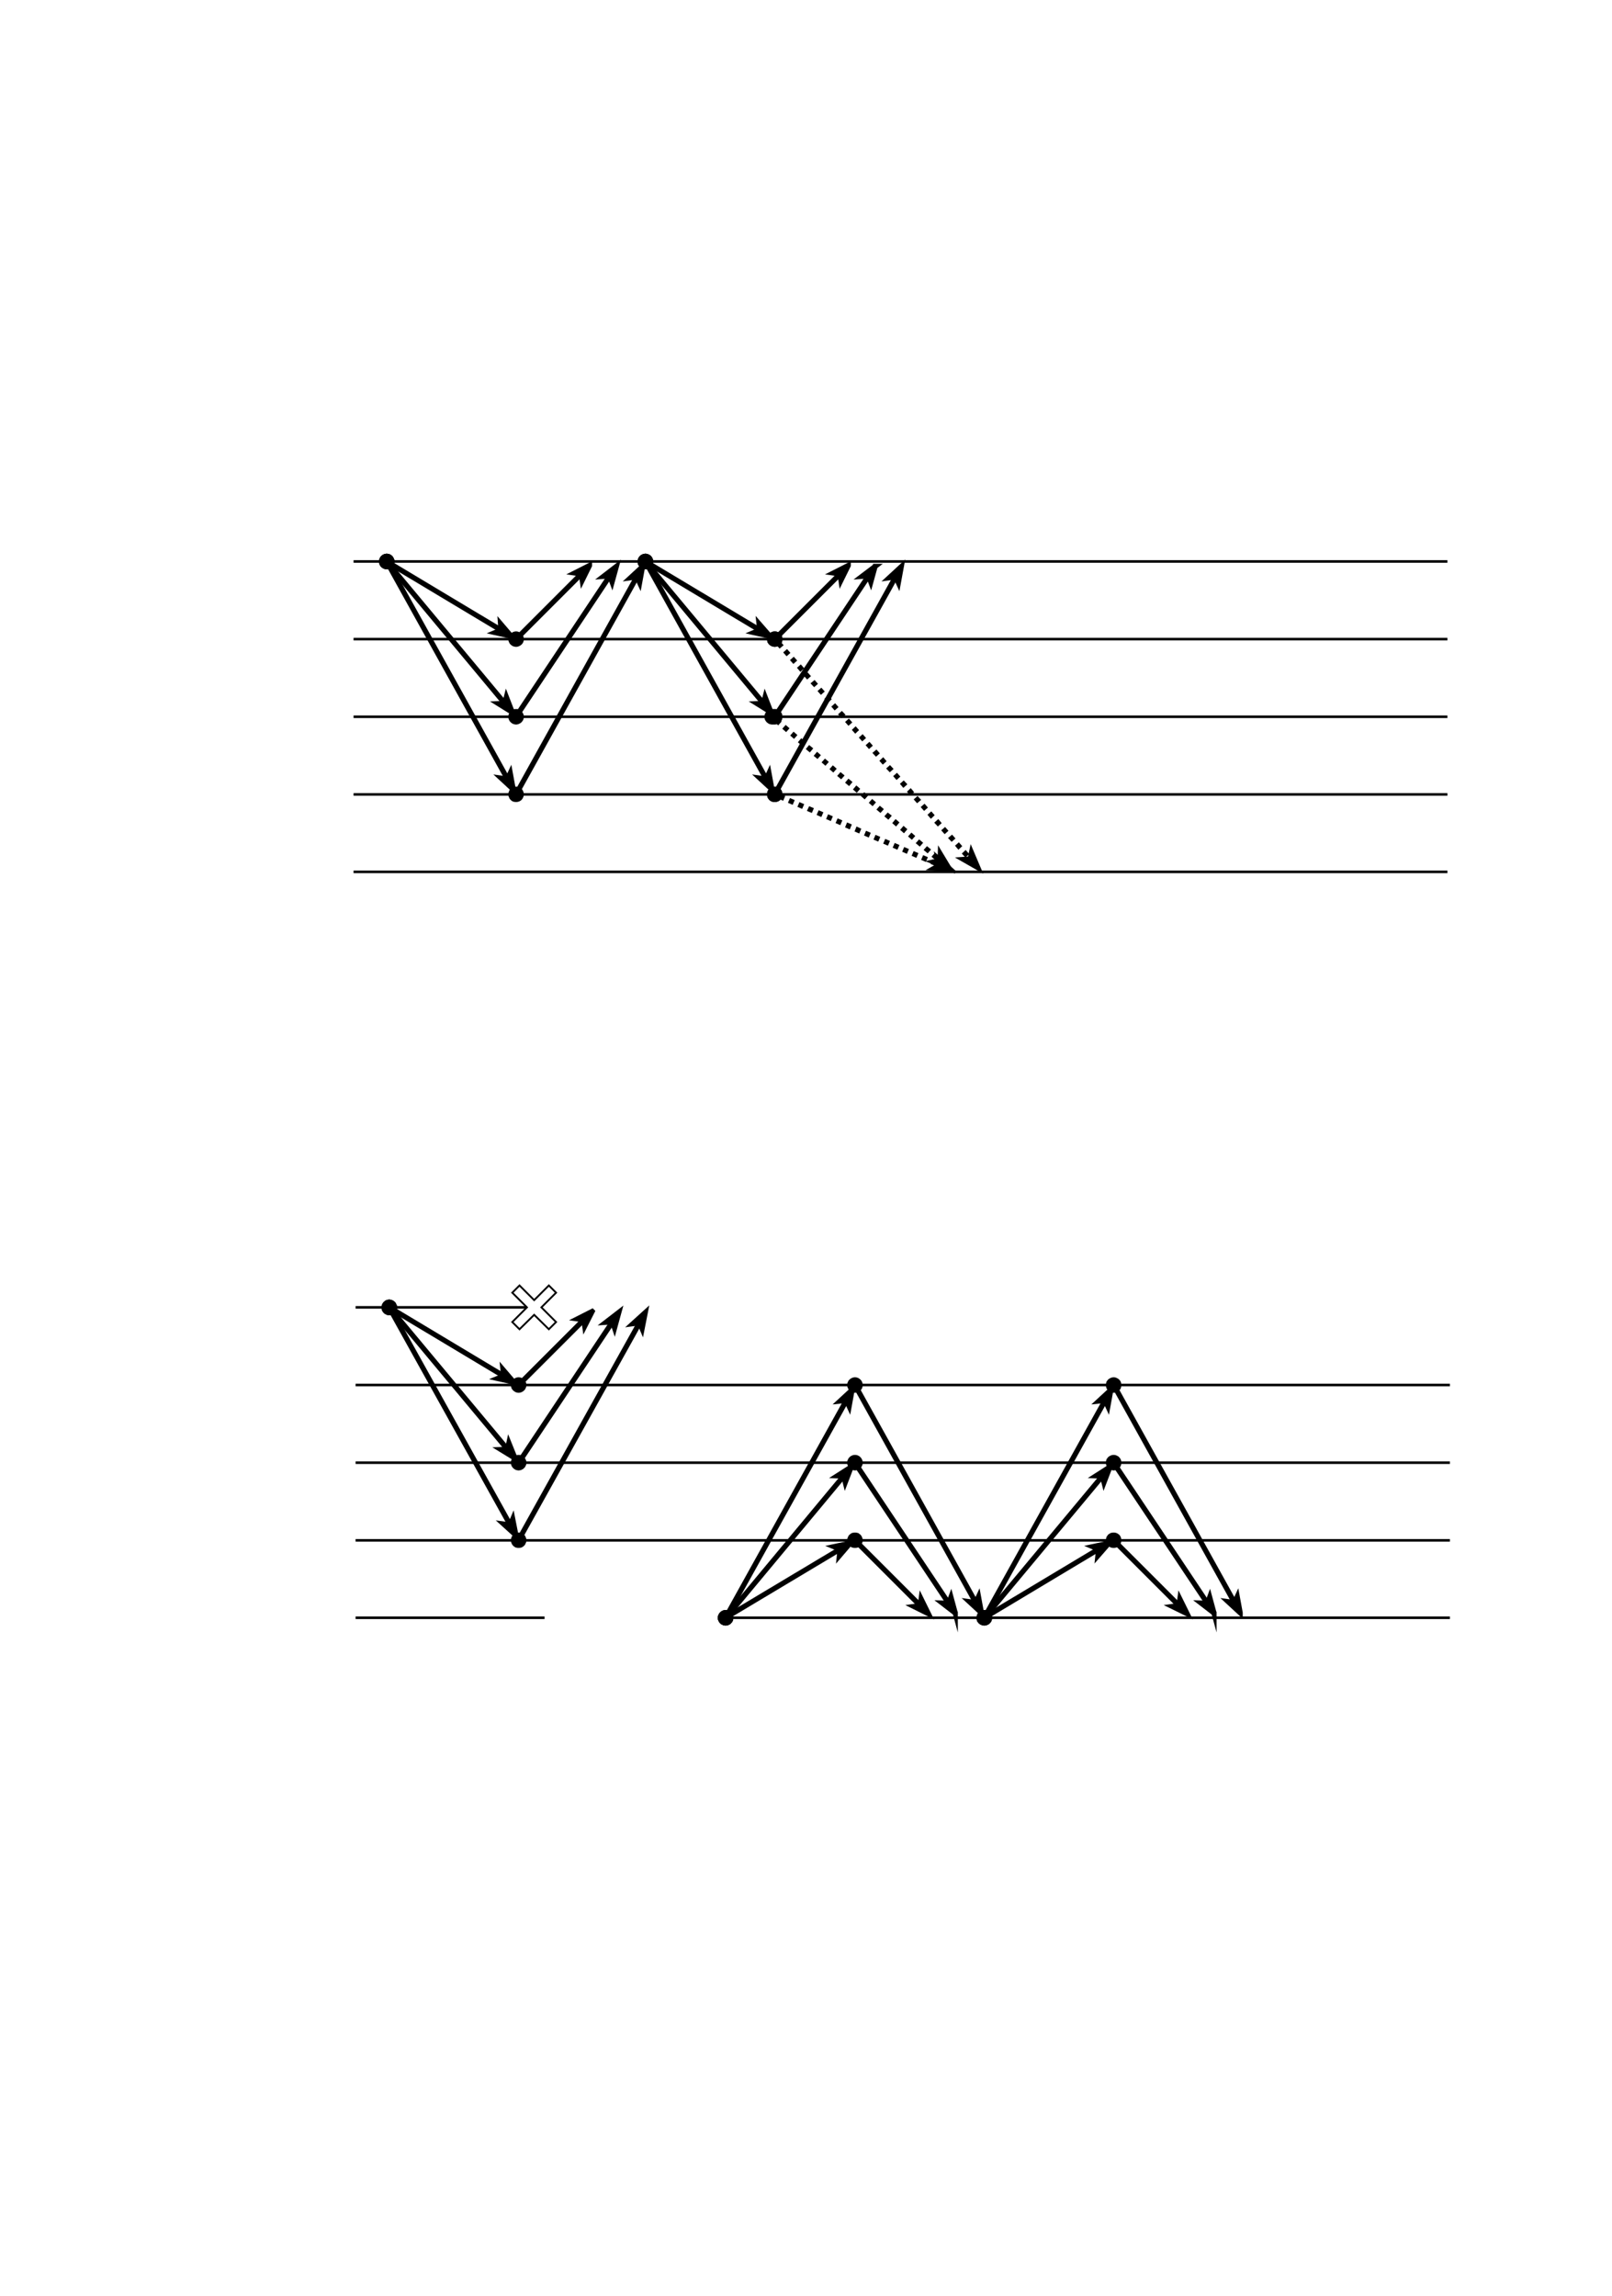 <?xml version="1.0" encoding="UTF-8" standalone="no"?>
<!DOCTYPE svg PUBLIC "-//W3C//DTD SVG 1.1//EN"
"http://www.w3.org/Graphics/SVG/1.1/DTD/svg11.dtd">
<svg viewBox="0 0 714 1017" version="1.1" xmlns="http://www.w3.org/2000/svg" xmlns:xlink="http://www.w3.org/1999/xlink">
<defs>
<clipPath id="c0_318"><path d="M91.6 398.3V203.5H643.9V398.3Z"/></clipPath>
<clipPath id="c1_318"><path d="M91.6 727.5V532.7H643.9V727.5Z"/></clipPath>
<clipPath id="c2_318"><path d="M91.6 398.9V203.3H644.7V398.9Z"/></clipPath>
<clipPath id="c3_318"><path d="M91.6 728.2V532.6H644.7V728.2Z"/></clipPath>
<style type="text/css"><![CDATA[
.g0_318{
fill: #FFF;
}
.g1_318{
fill: none;
stroke: #000;
stroke-width: 1.145;
stroke-miterlimit: 10;
}
.g2_318{
fill: none;
stroke: #000;
stroke-width: 2.291;
stroke-miterlimit: 10;
}
.g3_318{
fill: #000;
}
.g4_318{
fill: none;
stroke: #000;
stroke-width: 0.81;
stroke-miterlimit: 10;
}
]]></style>
</defs>
<path d="M0 1017.7H717.2V-3.7H0V1017.7Z" class="g0_318"/>
<g clip-path="url(#c2_318)">
<path clip-path="url(#c0_318)" d="M91.6 203.5H643.9V398.3H91.6V203.5Z" class="g0_318"/>
<path d="M156.6 248.7H641.1M156.6 283.1H641.1M156.6 317.5H641.1M156.6 351.9H331.7c7.6 0 15.3 0 22.9 0H641.1" class="g1_318"/>
<path d="M173.2 249.9l48.7 29.2" class="g2_318"/>
<path d="M173.6 248.7c0 .3 -.1 .6 -.2 .9c-.1 .3 -.3 .5 -.5 .7c-.2 .3 -.5 .4 -.7 .5c-.3 .2 -.6 .2 -.9 .2c-.3 0 -.6 0 -.9 -.2c-.3 -.1 -.5 -.2 -.7 -.5c-.3 -.2 -.4 -.4 -.5 -.7c-.2 -.3 -.2 -.6 -.2 -.9c0 -.3 0 -.6 .2 -.8c.1 -.3 .2 -.6 .5 -.8c.2 -.2 .4 -.4 .7 -.5c.3 -.1 .6 -.2 .9 -.2c.3 0 .6 .1 .9 .2c.2 .1 .5 .3 .7 .5c.2 .2 .4 .5 .5 .8c.1 .2 .2 .5 .2 .8Z" class="g3_318"/>
<path d="M173.6 248.7c0 .3 -.1 .6 -.2 .9c-.1 .3 -.3 .5 -.5 .7c-.2 .3 -.5 .4 -.7 .5c-.3 .2 -.6 .2 -.9 .2c-.3 0 -.6 0 -.9 -.2c-.3 -.1 -.5 -.2 -.7 -.5c-.3 -.2 -.4 -.4 -.5 -.7c-.2 -.3 -.2 -.6 -.2 -.9c0 -.3 0 -.6 .2 -.8c.1 -.3 .2 -.6 .5 -.8c.2 -.2 .4 -.4 .7 -.5c.3 -.1 .6 -.2 .9 -.2c.3 0 .6 .1 .9 .2c.2 .1 .5 .3 .7 .5c.2 .2 .4 .5 .5 .8c.1 .2 .2 .5 .2 .8Z" class="g2_318"/>
<path d="M226.4 281.8l-7.1 -1.6l2.6 -1.1l-.2 -2.8l4.7 5.5Z" class="g3_318"/>
<path d="M226.4 281.8l-7.1 -1.6l2.6 -1.1l-.2 -2.8l4.7 5.5ZM172.7 250.5l50.9 61.1" class="g2_318"/>
<path d="M173.6 248.7c0 .3 -.1 .6 -.2 .9c-.1 .3 -.3 .5 -.5 .7c-.2 .3 -.5 .4 -.7 .5c-.3 .2 -.6 .2 -.9 .2c-.3 0 -.6 0 -.9 -.2c-.3 -.1 -.5 -.2 -.7 -.5c-.3 -.2 -.4 -.4 -.5 -.7c-.2 -.3 -.2 -.6 -.2 -.9c0 -.3 0 -.6 .2 -.8c.1 -.3 .2 -.6 .5 -.8c.2 -.2 .4 -.4 .7 -.5c.3 -.1 .6 -.2 .9 -.2c.3 0 .6 .1 .9 .2c.2 .1 .5 .3 .7 .5c.2 .2 .4 .5 .5 .8c.1 .2 .2 .5 .2 .8Z" class="g3_318"/>
<path d="M173.6 248.7c0 .3 -.1 .6 -.2 .9c-.1 .3 -.3 .5 -.5 .7c-.2 .3 -.5 .4 -.7 .5c-.3 .2 -.6 .2 -.9 .2c-.3 0 -.6 0 -.9 -.2c-.3 -.1 -.5 -.2 -.7 -.5c-.3 -.2 -.4 -.4 -.5 -.7c-.2 -.3 -.2 -.6 -.2 -.9c0 -.3 0 -.6 .2 -.8c.1 -.3 .2 -.6 .5 -.8c.2 -.2 .4 -.4 .7 -.5c.3 -.1 .6 -.2 .9 -.2c.3 0 .6 .1 .9 .2c.2 .1 .5 .3 .7 .5c.2 .2 .4 .5 .5 .8c.1 .2 .2 .5 .2 .8Z" class="g2_318"/>
<path d="M226.9 315.5l-6.1 -3.8l2.8 -.1l.7 -2.8l2.6 6.7Z" class="g3_318"/>
<path d="M226.9 315.5l-6.1 -3.8l2.8 -.1l.7 -2.8l2.6 6.7ZM172.4 250.7l52.4 94.4" class="g2_318"/>
<path d="M173.6 248.7c0 .3 -.1 .6 -.2 .9c-.1 .3 -.3 .5 -.5 .7c-.2 .3 -.5 .4 -.7 .5c-.3 .2 -.6 .2 -.9 .2c-.3 0 -.6 0 -.9 -.2c-.3 -.1 -.5 -.2 -.7 -.5c-.3 -.2 -.4 -.4 -.5 -.7c-.2 -.3 -.2 -.6 -.2 -.9c0 -.3 0 -.6 .2 -.8c.1 -.3 .2 -.6 .5 -.8c.2 -.2 .4 -.4 .7 -.5c.3 -.1 .6 -.2 .9 -.2c.3 0 .6 .1 .9 .2c.2 .1 .5 .3 .7 .5c.2 .2 .4 .5 .5 .8c.1 .2 .2 .5 .2 .8Z" class="g3_318"/>
<path d="M173.6 248.7c0 .3 -.1 .6 -.2 .9c-.1 .3 -.3 .5 -.5 .7c-.2 .3 -.5 .4 -.7 .5c-.3 .2 -.6 .2 -.9 .2c-.3 0 -.6 0 -.9 -.2c-.3 -.1 -.5 -.2 -.7 -.5c-.3 -.2 -.4 -.4 -.5 -.7c-.2 -.3 -.2 -.6 -.2 -.9c0 -.3 0 -.6 .2 -.8c.1 -.3 .2 -.6 .5 -.8c.2 -.2 .4 -.4 .7 -.5c.3 -.1 .6 -.2 .9 -.2c.3 0 .6 .1 .9 .2c.2 .1 .5 .3 .7 .5c.2 .2 .4 .5 .5 .8c.1 .2 .2 .5 .2 .8Z" class="g2_318"/>
<path d="M227.3 349.6L222 344.7l2.8 .4l1.2 -2.6l1.3 7.1Z" class="g3_318"/>
<path d="M227.3 349.6L222 344.7l2.8 .4l1.2 -2.6l1.3 7.1Zm2.4 .2l52.4 -94.3" class="g2_318"/>
<path d="M230.9 351.9c0 .3 -.1 .5 -.2 .8c-.1 .3 -.3 .6 -.5 .8c-.2 .2 -.5 .4 -.8 .5c-.2 .1 -.5 .1 -.8 .1c-.3 0 -.6 0 -.9 -.1c-.3 -.1 -.5 -.3 -.7 -.5c-.3 -.2 -.4 -.5 -.5 -.8c-.2 -.3 -.2 -.5 -.2 -.8c0 -.4 0 -.6 .2 -.9c.1 -.3 .2 -.6 .5 -.8c.2 -.2 .4 -.3 .7 -.5c.3 -.1 .6 -.1 .9 -.1c.3 0 .6 0 .8 .1c.3 .2 .6 .3 .8 .5c.2 .2 .4 .5 .5 .8c.1 .3 .2 .5 .2 .9Z" class="g3_318"/>
<path d="M230.9 351.9c0 .3 -.1 .5 -.2 .8c-.1 .3 -.3 .6 -.5 .8c-.2 .2 -.5 .4 -.8 .5c-.2 .1 -.5 .1 -.8 .1c-.3 0 -.6 0 -.9 -.1c-.3 -.1 -.5 -.3 -.7 -.5c-.3 -.2 -.4 -.5 -.5 -.8c-.2 -.3 -.2 -.5 -.2 -.8c0 -.4 0 -.6 .2 -.9c.1 -.3 .2 -.6 .5 -.8c.2 -.2 .4 -.3 .7 -.5c.3 -.1 .6 -.1 .9 -.1c.3 0 .6 0 .8 .1c.3 .2 .6 .3 .8 .5c.2 .2 .4 .5 .5 .8c.1 .3 .2 .5 .2 .9Z" class="g2_318"/>
<path d="M284.6 251l-1.3 7.1l-1.2 -2.6l-2.8 .4l5.3 -4.9Z" class="g3_318"/>
<path d="M284.6 251l-1.3 7.1l-1.2 -2.6l-2.8 .4l5.3 -4.9Zm-54.8 64.6l40.3 -60.5" class="g2_318"/>
<path d="M230.9 317.5c0 .3 -.1 .6 -.2 .9c-.1 .2 -.3 .5 -.5 .7c-.2 .2 -.5 .4 -.8 .5c-.2 .1 -.5 .2 -.8 .2c-.3 0 -.6 -.1 -.9 -.2c-.3 -.1 -.5 -.3 -.7 -.5c-.3 -.2 -.4 -.5 -.5 -.7c-.2 -.3 -.2 -.6 -.2 -.9c0 -.3 0 -.6 .2 -.9c.1 -.3 .2 -.5 .5 -.7c.2 -.3 .4 -.4 .7 -.5c.3 -.2 .6 -.2 .9 -.2c.3 0 .6 0 .8 .2c.3 .1 .6 .2 .8 .5c.2 .2 .4 .4 .5 .7c.1 .3 .2 .6 .2 .9Z" class="g3_318"/>
<path d="M230.9 317.5c0 .3 -.1 .6 -.2 .9c-.1 .2 -.3 .5 -.5 .7c-.2 .2 -.5 .4 -.8 .5c-.2 .1 -.5 .2 -.8 .2c-.3 0 -.6 -.1 -.9 -.2c-.3 -.1 -.5 -.3 -.7 -.5c-.3 -.2 -.4 -.5 -.5 -.7c-.2 -.3 -.2 -.6 -.2 -.9c0 -.3 0 -.6 .2 -.9c.1 -.3 .2 -.5 .5 -.7c.2 -.3 .4 -.4 .7 -.5c.3 -.2 .6 -.2 .9 -.2c.3 0 .6 0 .8 .2c.3 .1 .6 .2 .8 .5c.2 .2 .4 .4 .5 .7c.1 .3 .2 .6 .2 .9Z" class="g2_318"/>
<path d="M273 250.9l-1.9 6.9l-1 -2.7l-2.8 .2l5.7 -4.4Z" class="g3_318"/>
<path d="M273 250.9l-1.9 6.9l-1 -2.7l-2.8 .2l5.7 -4.4Zm-42.8 30.6l27.3 -27.3" class="g2_318"/>
<path d="M230.9 283.1c0 .3 -.1 .6 -.2 .9c-.1 .3 -.3 .5 -.5 .7c-.2 .2 -.5 .4 -.8 .5c-.2 .1 -.5 .2 -.8 .2c-.3 0 -.6 -.1 -.9 -.2c-.3 -.1 -.5 -.3 -.7 -.5c-.3 -.2 -.4 -.4 -.5 -.7c-.2 -.3 -.2 -.6 -.2 -.9c0 -.3 0 -.6 .2 -.9c.1 -.3 .2 -.5 .5 -.7c.2 -.2 .4 -.4 .7 -.5c.3 -.1 .6 -.2 .9 -.2c.3 0 .6 .1 .8 .2c.3 .1 .6 .3 .8 .5c.2 .2 .4 .4 .5 .7c.1 .3 .2 .6 .2 .9Z" class="g3_318"/>
<path d="M230.9 283.1c0 .3 -.1 .6 -.2 .9c-.1 .3 -.3 .5 -.5 .7c-.2 .2 -.5 .4 -.8 .5c-.2 .1 -.5 .2 -.8 .2c-.3 0 -.6 -.1 -.9 -.2c-.3 -.1 -.5 -.3 -.7 -.5c-.3 -.2 -.4 -.4 -.5 -.7c-.2 -.3 -.2 -.6 -.2 -.9c0 -.3 0 -.6 .2 -.9c.1 -.3 .2 -.5 .5 -.7c.2 -.2 .4 -.4 .7 -.5c.3 -.1 .6 -.2 .9 -.2c.3 0 .6 .1 .8 .2c.3 .1 .6 .3 .8 .5c.2 .2 .4 .4 .5 .7c.1 .3 .2 .6 .2 .9Z" class="g2_318"/>
<path d="M261.1 250.5l-3.2 6.5l-.4 -2.8l-2.9 -.4l6.5 -3.3Z" class="g3_318"/>
<path d="M261.1 250.5l-3.2 6.5l-.4 -2.8l-2.9 -.4l6.5 -3.3Zm26.7 -.6l48.7 29.2" class="g2_318"/>
<path d="M288.2 248.7c0 .3 -.1 .6 -.2 .9c-.1 .3 -.3 .5 -.5 .7c-.2 .3 -.5 .4 -.8 .5c-.2 .2 -.5 .2 -.8 .2c-.3 0 -.6 0 -.9 -.2c-.3 -.1 -.5 -.2 -.8 -.5c-.2 -.2 -.3 -.4 -.5 -.7c-.1 -.3 -.1 -.6 -.1 -.9c0 -.3 0 -.6 .1 -.8c.2 -.3 .3 -.6 .5 -.8c.3 -.2 .5 -.4 .8 -.5c.3 -.1 .6 -.2 .9 -.2c.3 0 .6 .1 .8 .2c.3 .1 .6 .3 .8 .5c.2 .2 .4 .5 .5 .8c.1 .2 .2 .5 .2 .8Z" class="g3_318"/>
<path d="M288.2 248.7c0 .3 -.1 .6 -.2 .9c-.1 .3 -.3 .5 -.5 .7c-.2 .3 -.5 .4 -.8 .5c-.2 .2 -.5 .2 -.8 .2c-.3 0 -.6 0 -.9 -.2c-.3 -.1 -.5 -.2 -.8 -.5c-.2 -.2 -.3 -.4 -.5 -.7c-.1 -.3 -.1 -.6 -.1 -.9c0 -.3 0 -.6 .1 -.8c.2 -.3 .3 -.6 .5 -.8c.3 -.2 .5 -.4 .8 -.5c.3 -.1 .6 -.2 .9 -.2c.3 0 .6 .1 .8 .2c.3 .1 .6 .3 .8 .5c.2 .2 .4 .5 .5 .8c.1 .2 .2 .5 .2 .8Z" class="g2_318"/>
<path d="M341 281.8l-7.1 -1.6l2.6 -1.1l-.3 -2.8l4.8 5.5Z" class="g3_318"/>
<path d="M341 281.8l-7.1 -1.6l2.6 -1.1l-.3 -2.8l4.8 5.5ZM287.3 250.5l50.9 61.1" class="g2_318"/>
<path d="M288.2 248.7c0 .3 -.1 .6 -.2 .9c-.1 .3 -.3 .5 -.5 .7c-.2 .3 -.5 .4 -.8 .5c-.2 .2 -.5 .2 -.8 .2c-.3 0 -.6 0 -.9 -.2c-.3 -.1 -.5 -.2 -.8 -.5c-.2 -.2 -.3 -.4 -.5 -.7c-.1 -.3 -.1 -.6 -.1 -.9c0 -.3 0 -.6 .1 -.8c.2 -.3 .3 -.6 .5 -.8c.3 -.2 .5 -.4 .8 -.5c.3 -.1 .6 -.2 .9 -.2c.3 0 .6 .1 .8 .2c.3 .1 .6 .3 .8 .5c.2 .2 .4 .5 .5 .8c.1 .2 .2 .5 .2 .8Z" class="g3_318"/>
<path d="M288.2 248.7c0 .3 -.1 .6 -.2 .9c-.1 .3 -.3 .5 -.5 .7c-.2 .3 -.5 .4 -.8 .5c-.2 .2 -.5 .2 -.8 .2c-.3 0 -.6 0 -.9 -.2c-.3 -.1 -.5 -.2 -.8 -.5c-.2 -.2 -.3 -.4 -.5 -.7c-.1 -.3 -.1 -.6 -.1 -.9c0 -.3 0 -.6 .1 -.8c.2 -.3 .3 -.6 .5 -.8c.3 -.2 .5 -.4 .8 -.5c.3 -.1 .6 -.2 .9 -.2c.3 0 .6 .1 .8 .2c.3 .1 .6 .3 .8 .5c.2 .2 .4 .5 .5 .8c.1 .2 .2 .5 .2 .8Z" class="g2_318"/>
<path d="M341.5 315.5l-6.1 -3.8l2.8 -.1l.7 -2.8l2.6 6.7Z" class="g3_318"/>
<path d="M341.5 315.5l-6.1 -3.8l2.8 -.1l.7 -2.8l2.6 6.7ZM287 250.7l52.4 94.4" class="g2_318"/>
<path d="M288.2 248.7c0 .3 -.1 .6 -.2 .9c-.1 .3 -.3 .5 -.5 .7c-.2 .3 -.5 .4 -.8 .5c-.2 .2 -.5 .2 -.8 .2c-.3 0 -.6 0 -.9 -.2c-.3 -.1 -.5 -.2 -.8 -.5c-.2 -.2 -.3 -.4 -.5 -.7c-.1 -.3 -.1 -.6 -.1 -.9c0 -.3 0 -.6 .1 -.8c.2 -.3 .3 -.6 .5 -.8c.3 -.2 .5 -.4 .8 -.5c.3 -.1 .6 -.2 .9 -.2c.3 0 .6 .1 .8 .2c.3 .1 .6 .3 .8 .5c.2 .2 .4 .5 .5 .8c.1 .2 .2 .5 .2 .8Z" class="g3_318"/>
<path d="M288.2 248.7c0 .3 -.1 .6 -.2 .9c-.1 .3 -.3 .5 -.5 .7c-.2 .3 -.5 .4 -.8 .5c-.2 .2 -.5 .2 -.8 .2c-.3 0 -.6 0 -.9 -.2c-.3 -.1 -.5 -.2 -.8 -.5c-.2 -.2 -.3 -.4 -.5 -.7c-.1 -.3 -.1 -.6 -.1 -.9c0 -.3 0 -.6 .1 -.8c.2 -.3 .3 -.6 .5 -.8c.3 -.2 .5 -.4 .8 -.5c.3 -.1 .6 -.2 .9 -.2c.3 0 .6 .1 .8 .2c.3 .1 .6 .3 .8 .5c.2 .2 .4 .5 .5 .8c.1 .2 .2 .5 .2 .8Z" class="g2_318"/>
<path d="M341.9 349.6l-5.3 -4.9l2.8 .4l1.2 -2.6l1.3 7.1Z" class="g3_318"/>
<path d="M341.9 349.6l-5.3 -4.9l2.8 .4l1.2 -2.6l1.3 7.1Zm2.4 .2l52.4 -94.3" class="g2_318"/>
<path d="M345.4 351.9c0 .3 0 .5 -.1 .8c-.1 .3 -.3 .6 -.5 .8c-.2 .2 -.5 .4 -.8 .5c-.2 .1 -.5 .1 -.8 .1c-.3 0 -.6 0 -.9 -.1c-.3 -.1 -.6 -.3 -.8 -.5c-.2 -.2 -.3 -.5 -.5 -.8c-.1 -.3 -.1 -.5 -.1 -.8c0 -.4 0 -.6 .1 -.9c.2 -.3 .3 -.6 .5 -.8c.2 -.2 .5 -.3 .8 -.5c.3 -.1 .6 -.1 .9 -.1c.3 0 .6 0 .8 .1c.3 .2 .6 .3 .8 .5c.2 .2 .4 .5 .5 .8c.1 .3 .1 .5 .1 .9Z" class="g3_318"/>
<path d="M345.4 351.9c0 .3 0 .5 -.1 .8c-.1 .3 -.3 .6 -.5 .8c-.2 .2 -.5 .4 -.8 .5c-.2 .1 -.5 .1 -.8 .1c-.3 0 -.6 0 -.9 -.1c-.3 -.1 -.6 -.3 -.8 -.5c-.2 -.2 -.3 -.5 -.5 -.8c-.1 -.3 -.1 -.5 -.1 -.8c0 -.4 0 -.6 .1 -.9c.2 -.3 .3 -.6 .5 -.8c.2 -.2 .5 -.3 .8 -.5c.3 -.1 .6 -.1 .9 -.1c.3 0 .6 0 .8 .1c.3 .2 .6 .3 .8 .5c.2 .2 .4 .5 .5 .8c.1 .3 .1 .5 .1 .9Z" class="g2_318"/>
<path d="M399.2 251l-1.3 7.1l-1.2 -2.6l-2.8 .4l5.3 -4.9Z" class="g3_318"/>
<path d="M399.2 251l-1.3 7.1l-1.2 -2.6l-2.8 .4l5.3 -4.9Zm-54.8 64.6l40.3 -60.5" class="g2_318"/>
<path d="M345.4 317.5c0 .3 0 .6 -.1 .9c-.1 .2 -.3 .5 -.5 .7c-.2 .2 -.5 .4 -.8 .5c-.2 .1 -.5 .2 -.8 .2c-.3 0 -.6 -.1 -.9 -.2c-.3 -.1 -.6 -.3 -.8 -.5c-.2 -.2 -.3 -.5 -.5 -.7c-.1 -.3 -.1 -.6 -.1 -.9c0 -.3 0 -.6 .1 -.9c.2 -.3 .3 -.5 .5 -.7c.2 -.3 .5 -.4 .8 -.5c.3 -.2 .6 -.2 .9 -.2c.3 0 .6 0 .8 .2c.3 .1 .6 .2 .8 .5c.2 .2 .4 .4 .5 .7c.1 .3 .1 .6 .1 .9Z" class="g3_318"/>
<path d="M345.4 317.5c0 .3 0 .6 -.1 .9c-.1 .2 -.3 .5 -.5 .7c-.2 .2 -.5 .4 -.8 .5c-.2 .1 -.5 .2 -.8 .2c-.3 0 -.6 -.1 -.9 -.2c-.3 -.1 -.6 -.3 -.8 -.5c-.2 -.2 -.3 -.5 -.5 -.7c-.1 -.3 -.1 -.6 -.1 -.9c0 -.3 0 -.6 .1 -.9c.2 -.3 .3 -.5 .5 -.7c.2 -.3 .5 -.4 .8 -.5c.3 -.2 .6 -.2 .9 -.2c.3 0 .6 0 .8 .2c.3 .1 .6 .2 .8 .5c.2 .2 .4 .4 .5 .7c.1 .3 .1 .6 .1 .9Z" class="g2_318"/>
<path d="M387.6 250.9l-1.9 6.9l-1 -2.7l-2.9 .2l5.8 -4.4Z" class="g3_318"/>
<path d="M387.6 250.9l-1.9 6.9l-1 -2.7l-2.9 .2l5.8 -4.4Zm-42.8 30.6l27.3 -27.3" class="g2_318"/>
<path d="M345.4 283.1c0 .3 0 .6 -.1 .9c-.1 .3 -.3 .5 -.5 .7c-.2 .2 -.5 .4 -.8 .5c-.2 .1 -.5 .2 -.8 .2c-.3 0 -.6 -.1 -.9 -.2c-.3 -.1 -.6 -.3 -.8 -.5c-.2 -.2 -.3 -.4 -.5 -.7c-.1 -.3 -.1 -.6 -.1 -.9c0 -.3 0 -.6 .1 -.9c.2 -.3 .3 -.5 .5 -.7c.2 -.2 .5 -.4 .8 -.5c.3 -.1 .6 -.2 .9 -.2c.3 0 .6 .1 .8 .2c.3 .1 .6 .3 .8 .5c.2 .2 .4 .4 .5 .7c.1 .3 .1 .6 .1 .9Z" class="g3_318"/>
<path d="M345.4 283.1c0 .3 0 .6 -.1 .9c-.1 .3 -.3 .5 -.5 .7c-.2 .2 -.5 .4 -.8 .5c-.2 .1 -.5 .2 -.8 .2c-.3 0 -.6 -.1 -.9 -.2c-.3 -.1 -.6 -.3 -.8 -.5c-.2 -.2 -.3 -.4 -.5 -.7c-.1 -.3 -.1 -.6 -.1 -.9c0 -.3 0 -.6 .1 -.9c.2 -.3 .3 -.5 .5 -.7c.2 -.2 .5 -.4 .8 -.5c.3 -.1 .6 -.2 .9 -.2c.3 0 .6 .1 .8 .2c.3 .1 .6 .3 .8 .5c.2 .2 .4 .4 .5 .7c.1 .3 .1 .6 .1 .9Z" class="g2_318"/>
<path d="M375.7 250.5l-3.2 6.5l-.4 -2.8l-2.9 -.4l6.5 -3.3Z" class="g3_318"/>
<path d="M375.7 250.5l-3.2 6.5l-.4 -2.8l-2.9 -.4l6.5 -3.3Z" class="g2_318"/>
<path d="M156.6 386.2H641.1" class="g1_318"/>
<path d="M345.5 284l1.6 1.8l-1.8 1.5l-1.5 -1.7m4.8 1.9l1.5 1.7l-1.7 1.5L346.9 289m4.7 1.9l1.5 1.7l-1.7 1.5l-1.5 -1.7m4.8 1.9l1.5 1.7l-1.7 1.6L353 295.8m4.7 2l1.5 1.7l-1.7 1.5L356 299.3m4.8 1.9l1.5 1.7l-1.7 1.5L359 302.7m4.8 1.9l1.5 1.7l-1.7 1.5l-1.5 -1.7m4.7 1.9l1.6 1.7l-1.7 1.6l-1.6 -1.7m4.8 1.9l1.5 1.7l-1.7 1.5L368.2 313m4.7 1.9l1.6 1.7l-1.8 1.5l-1.5 -1.7m4.8 1.9l1.5 1.7l-1.7 1.5l-1.5 -1.7m4.7 1.9l1.5 1.7l-1.7 1.6l-1.5 -1.7m4.8 1.9l1.5 1.7l-1.7 1.5l-1.5 -1.7m4.7 1.9l1.5 1.7l-1.7 1.5l-1.5 -1.7m4.8 1.9l1.5 1.7l-1.7 1.5l-1.6 -1.7m4.8 1.9l1.5 1.8l-1.7 1.5L389.5 337m4.7 1.9l1.6 1.7l-1.7 1.5l-1.6 -1.7m4.8 1.9l1.5 1.7l-1.7 1.5l-1.5 -1.7m4.7 1.9l1.6 1.7l-1.8 1.6l-1.5 -1.8m4.8 1.9l1.5 1.8l-1.7 1.5l-1.5 -1.7m4.7 1.9l1.6 1.7l-1.8 1.5l-1.5 -1.7m4.8 1.9l1.5 1.7l-1.7 1.5l-1.5 -1.7m4.7 1.9l1.5 1.7l-1.7 1.6l-1.5 -1.8m4.8 1.9l1.5 1.8l-1.7 1.5l-1.6 -1.7m4.8 1.9l1.5 1.7l-1.7 1.5l-1.5 -1.7m4.8 1.9l1.5 1.7l-1.7 1.5l-1.6 -1.7m4.8 1.9l1.5 1.7l-1.7 1.6L423 374.6m4.7 1.9l1.6 1.8l-1.7 1.5L426 378.1Z" class="g3_318"/>
<path d="M345.4 283.1c0 .3 0 .6 -.1 .9c-.1 .3 -.3 .5 -.5 .7c-.2 .2 -.5 .4 -.8 .5c-.2 .1 -.5 .2 -.8 .2c-.3 0 -.6 -.1 -.9 -.2c-.3 -.1 -.6 -.3 -.8 -.5c-.2 -.2 -.3 -.4 -.5 -.7c-.1 -.3 -.1 -.6 -.1 -.9c0 -.3 0 -.6 .1 -.9c.2 -.3 .3 -.5 .5 -.7c.2 -.2 .5 -.4 .8 -.5c.3 -.1 .6 -.2 .9 -.2c.3 0 .6 .1 .8 .2c.3 .1 .6 .3 .8 .5c.2 .2 .4 .4 .5 .7c.1 .3 .1 .6 .1 .9Z" class="g3_318"/>
<path d="M345.4 283.1c0 .3 0 .6 -.1 .9c-.1 .3 -.3 .5 -.5 .7c-.2 .2 -.5 .4 -.8 .5c-.2 .1 -.5 .2 -.8 .2c-.3 0 -.6 -.1 -.9 -.2c-.3 -.1 -.6 -.3 -.8 -.5c-.2 -.2 -.3 -.4 -.5 -.7c-.1 -.3 -.1 -.6 -.1 -.9c0 -.3 0 -.6 .1 -.9c.2 -.3 .3 -.5 .5 -.7c.2 -.2 .5 -.4 .8 -.5c.3 -.1 .6 -.2 .9 -.2c.3 0 .6 .1 .8 .2c.3 .1 .6 .3 .8 .5c.2 .2 .4 .4 .5 .7c.1 .3 .1 .6 .1 .9Z" class="g2_318"/>
<path d="M433.1 384.3l-6.3 -3.6l2.9 -.2l.6 -2.8l2.8 6.6Z" class="g3_318"/>
<path d="M433.1 384.3l-6.3 -3.6l2.9 -.2l.6 -2.8l2.8 6.6Z" class="g2_318"/>
<path d="M345.7 351.7l2.1 .9l-.9 2.1l-2.1 -.9m5.1 -.3l2.1 .9l-.9 2.1l-2.1 -.9m5.1 -.3l2.1 .9l-.9 2.1l-2.1 -.9m5.2 -.3l2.1 .9l-.9 2.1l-2.2 -.9m5.2 -.3l2.1 .9l-.9 2.1l-2.1 -.9m5.1 -.3l2.1 .9l-.9 2.1l-2.1 -.9m5.1 -.3l2.1 .9l-.9 2.1l-2.1 -.9m5.1 -.3l2.1 .9l-.9 2.2l-2.1 -.9m5.1 -.4l2.1 1l-.9 2.1l-2.1 -.9m5.1 -.3l2.1 .9l-.9 2.1l-2.1 -.9m5.1 -.3l2.1 .9l-.9 2.1l-2.1 -.9m5.2 -.3l2.1 .9l-.9 2.1l-2.1 -.9m5.1 -.3l2.1 .9l-.9 2.1l-2.1 -.9m5.1 -.3l2.1 .9l-.9 2.1l-2.1 -.9m5.1 -.3l2.1 .9l-.9 2.1l-2.1 -.9m5.1 -.3l2.1 .9l-.9 2.1l-2.1 -.9m5.1 -.3l2.1 .9l-.9 2.1l-2.1 -.9Z" class="g3_318"/>
<path d="M345.4 351.9c0 .3 0 .5 -.1 .8c-.1 .3 -.3 .6 -.5 .8c-.2 .2 -.5 .4 -.8 .5c-.2 .1 -.5 .1 -.8 .1c-.3 0 -.6 0 -.9 -.1c-.3 -.1 -.6 -.3 -.8 -.5c-.2 -.2 -.3 -.5 -.5 -.8c-.1 -.3 -.1 -.5 -.1 -.8c0 -.4 0 -.6 .1 -.9c.2 -.3 .3 -.6 .5 -.8c.2 -.2 .5 -.3 .8 -.5c.3 -.1 .6 -.1 .9 -.1c.3 0 .6 0 .8 .1c.3 .2 .6 .3 .8 .5c.2 .2 .4 .5 .5 .8c.1 .3 .1 .5 .1 .9Z" class="g3_318"/>
<path d="M345.4 351.9c0 .3 0 .5 -.1 .8c-.1 .3 -.3 .6 -.5 .8c-.2 .2 -.5 .4 -.8 .5c-.2 .1 -.5 .1 -.8 .1c-.3 0 -.6 0 -.9 -.1c-.3 -.1 -.6 -.3 -.8 -.5c-.2 -.2 -.3 -.5 -.5 -.8c-.1 -.3 -.1 -.5 -.1 -.8c0 -.4 0 -.6 .1 -.9c.2 -.3 .3 -.6 .5 -.8c.2 -.2 .5 -.3 .8 -.5c.3 -.1 .6 -.1 .9 -.1c.3 0 .6 0 .8 .1c.3 .2 .6 .3 .8 .5c.2 .2 .4 .5 .5 .8c.1 .3 .1 .5 .1 .9Z" class="g2_318"/>
<path d="M421 385.2l-7.2 -.6l2.5 -1.4l-.7 -2.8l5.4 4.8Z" class="g3_318"/>
<path d="M421 385.2l-7.2 -.6l2.5 -1.4l-.7 -2.8l5.4 4.8Z" class="g2_318"/>
<path d="M344.5 318.1l1.7 1.5l-1.5 1.7L343 319.8m5 1.3l1.7 1.5l-1.5 1.7l-1.7 -1.5m5 1.3l1.7 1.5l-1.5 1.7L350 325.8m4.9 1.2l1.8 1.5l-1.5 1.8l-1.8 -1.5m5 1.2l1.8 1.5l-1.5 1.8l-1.8 -1.5m5 1.2l1.7 1.5l-1.5 1.7l-1.7 -1.4m5 1.2l1.7 1.5l-1.5 1.7l-1.7 -1.5m5 1.3l1.7 1.5l-1.5 1.7l-1.7 -1.5m4.9 1.3l1.8 1.5l-1.5 1.7l-1.8 -1.5m5 1.2l1.8 1.5l-1.5 1.8l-1.8 -1.5m5 1.2l1.7 1.5l-1.5 1.8l-1.7 -1.5m5 1.2l1.7 1.5l-1.5 1.7l-1.7 -1.5m5 1.3l1.7 1.5l-1.5 1.7l-1.7 -1.5m4.9 1.3l1.8 1.5l-1.5 1.7l-1.8 -1.5m5 1.3l1.8 1.4l-1.5 1.8l-1.8 -1.5m5 1.2l1.7 1.5l-1.5 1.8l-1.7 -1.5m5 1.2l1.7 1.5l-1.5 1.8l-1.7 -1.5m5 1.2l1.7 1.5l-1.5 1.7l-1.7 -1.5m4.9 1.3l1.8 1.5l-1.5 1.7l-1.8 -1.5m5 1.3l1.8 1.5l-1.5 1.7l-1.8 -1.5m5 1.3l1.7 1.4l-1.5 1.8l-1.7 -1.5Z" class="g3_318"/>
<path d="M344.3 317.5c0 .3 -.1 .6 -.2 .9c-.1 .2 -.3 .5 -.5 .7c-.2 .2 -.4 .4 -.7 .5c-.3 .1 -.6 .2 -.9 .2c-.3 0 -.6 -.1 -.9 -.2c-.2 -.1 -.5 -.3 -.7 -.5c-.2 -.2 -.4 -.5 -.5 -.7c-.1 -.3 -.2 -.6 -.2 -.9c0 -.3 .1 -.6 .2 -.9c.1 -.3 .3 -.5 .5 -.7c.2 -.3 .5 -.4 .7 -.5c.3 -.2 .6 -.2 .9 -.2c.3 0 .6 0 .9 .2c.3 .1 .5 .2 .7 .5c.2 .2 .4 .4 .5 .7c.1 .3 .2 .6 .2 .9Z" class="g3_318"/>
<path d="M344.3 317.5c0 .3 -.1 .6 -.2 .9c-.1 .2 -.3 .5 -.5 .7c-.2 .2 -.4 .4 -.7 .5c-.3 .1 -.6 .2 -.9 .2c-.3 0 -.6 -.1 -.9 -.2c-.2 -.1 -.5 -.3 -.7 -.5c-.2 -.2 -.4 -.5 -.5 -.7c-.1 -.3 -.2 -.6 -.2 -.9c0 -.3 .1 -.6 .2 -.9c.1 -.3 .3 -.5 .5 -.7c.2 -.3 .5 -.4 .7 -.5c.3 -.2 .6 -.2 .9 -.2c.3 0 .6 0 .9 .2c.3 .1 .5 .2 .7 .5c.2 .2 .4 .4 .5 .7c.1 .3 .2 .6 .2 .9Z" class="g2_318"/>
<path d="M420.3 384.6l-6.7 -2.8l2.8 -.6l.1 -2.9l3.8 6.3Z" class="g3_318"/>
<path d="M420.3 384.6l-6.7 -2.8l2.8 -.6l.1 -2.9l3.8 6.3Z" class="g2_318"/>
</g>
<g clip-path="url(#c3_318)">
<path clip-path="url(#c1_318)" d="M91.6 532.7H643.9V727.5H91.6V532.7Z" class="g0_318"/>
<path d="M157.5 579.1h75.8m-75.8 34.4H642.2M157.5 647.9H642.2M157.5 682.3H642.2M157.5 716.6H642.2" class="g1_318"/>
<path d="M230.1 569.4l6.5 6.5l6.5 -6.5l3.2 3.2l-6.5 6.5l6.5 6.5l-3.2 3.2l-6.5 -6.4l-6.5 6.4l-3.2 -3.2l6.5 -6.5l-6.5 -6.5l3.2 -3.2Z" class="g0_318"/>
<path d="M230.1 569.4l6.5 6.5l6.5 -6.5l3.2 3.2l-6.5 6.5l6.5 6.5l-3.2 3.2l-6.5 -6.4l-6.5 6.4l-3.2 -3.2l6.5 -6.5l-6.5 -6.5l3.2 -3.2Z" class="g4_318"/>
<path d="M380.3 683.9l27.3 27.3" class="g2_318"/>
<path d="M381 682.3c0 .3 -.1 .5 -.2 .8c-.1 .3 -.3 .6 -.5 .8c-.2 .2 -.5 .4 -.7 .5c-.3 .1 -.6 .1 -.9 .1c-.3 0 -.6 0 -.9 -.1c-.3 -.1 -.5 -.3 -.7 -.5c-.3 -.2 -.4 -.5 -.5 -.8c-.2 -.3 -.2 -.5 -.2 -.8c0 -.4 0 -.6 .2 -.9c.1 -.3 .2 -.6 .5 -.8c.2 -.2 .4 -.3 .7 -.5c.3 -.1 .6 -.1 .9 -.1c.3 0 .6 0 .9 .1c.2 .2 .5 .3 .7 .5c.2 .2 .4 .5 .5 .8c.1 .3 .2 .5 .2 .9Z" class="g3_318"/>
<path d="M381 682.3c0 .3 -.1 .5 -.2 .8c-.1 .3 -.3 .6 -.5 .8c-.2 .2 -.5 .4 -.7 .5c-.3 .1 -.6 .1 -.9 .1c-.3 0 -.6 0 -.9 -.1c-.3 -.1 -.5 -.3 -.7 -.5c-.3 -.2 -.4 -.5 -.5 -.8c-.2 -.3 -.2 -.5 -.2 -.8c0 -.4 0 -.6 .2 -.9c.1 -.3 .2 -.6 .5 -.8c.2 -.2 .4 -.3 .7 -.5c.3 -.1 .6 -.1 .9 -.1c.3 0 .6 0 .9 .1c.2 .2 .5 .3 .7 .5c.2 .2 .4 .5 .5 .8c.1 .3 .2 .5 .2 .9Z" class="g2_318"/>
<path d="M411.2 714.8l-6.4 -3.2l2.8 -.4l.4 -2.9l3.2 6.5Z" class="g3_318"/>
<path d="M411.2 714.8l-6.4 -3.2l2.8 -.4l.4 -2.9l3.2 6.5Zm-31.3 -65l40.3 60.4" class="g2_318"/>
<path d="M381 647.9c0 .3 -.1 .6 -.2 .9c-.1 .2 -.3 .5 -.5 .7c-.2 .2 -.5 .4 -.7 .5c-.3 .1 -.6 .2 -.9 .2c-.3 0 -.6 -.1 -.9 -.2c-.3 -.1 -.5 -.3 -.7 -.5c-.3 -.2 -.4 -.5 -.5 -.7c-.2 -.3 -.2 -.6 -.2 -.9c0 -.3 0 -.6 .2 -.9c.1 -.3 .2 -.5 .5 -.7c.2 -.3 .4 -.4 .7 -.5c.3 -.2 .6 -.2 .9 -.2c.3 0 .6 0 .9 .2c.2 .1 .5 .2 .7 .5c.2 .2 .4 .4 .5 .7c.1 .3 .2 .6 .2 .9Z" class="g3_318"/>
<path d="M381 647.9c0 .3 -.1 .6 -.2 .9c-.1 .2 -.3 .5 -.5 .7c-.2 .2 -.5 .4 -.7 .5c-.3 .1 -.6 .2 -.9 .2c-.3 0 -.6 -.1 -.9 -.2c-.3 -.1 -.5 -.3 -.7 -.5c-.3 -.2 -.4 -.5 -.5 -.7c-.2 -.3 -.2 -.6 -.2 -.9c0 -.3 0 -.6 .2 -.9c.1 -.3 .2 -.5 .5 -.7c.2 -.3 .4 -.4 .7 -.5c.3 -.2 .6 -.2 .9 -.2c.3 0 .6 0 .9 .2c.2 .1 .5 .2 .7 .5c.2 .2 .4 .4 .5 .7c.1 .3 .2 .6 .2 .9Z" class="g2_318"/>
<path d="M423.1 714.5l-5.7 -4.4l2.8 .1l1 -2.7l1.9 7Z" class="g3_318"/>
<path d="M423.1 714.5l-5.7 -4.4l2.8 .1l1 -2.7l1.9 7Zm-43.3 -99l52.4 94.4" class="g2_318"/>
<path d="M381 613.5c0 .3 -.1 .6 -.2 .9c-.1 .3 -.3 .5 -.5 .7c-.2 .2 -.5 .4 -.7 .5c-.3 .1 -.6 .2 -.9 .2c-.3 0 -.6 -.1 -.9 -.2c-.3 -.1 -.5 -.3 -.7 -.5c-.3 -.2 -.4 -.4 -.5 -.7c-.2 -.3 -.2 -.6 -.2 -.9c0 -.3 0 -.6 .2 -.9c.1 -.3 .2 -.5 .5 -.7c.2 -.2 .4 -.4 .7 -.5c.3 -.1 .6 -.2 .9 -.2c.3 0 .6 .1 .9 .2c.2 .1 .5 .3 .7 .5c.2 .2 .4 .4 .5 .7c.1 .3 .2 .6 .2 .9Z" class="g3_318"/>
<path d="M381 613.5c0 .3 -.1 .6 -.2 .9c-.1 .3 -.3 .5 -.5 .7c-.2 .2 -.5 .4 -.7 .5c-.3 .1 -.6 .2 -.9 .2c-.3 0 -.6 -.1 -.9 -.2c-.3 -.1 -.5 -.3 -.7 -.5c-.3 -.2 -.4 -.4 -.5 -.7c-.2 -.3 -.2 -.6 -.2 -.9c0 -.3 0 -.6 .2 -.9c.1 -.3 .2 -.5 .5 -.7c.2 -.2 .4 -.4 .7 -.5c.3 -.1 .6 -.2 .9 -.2c.3 0 .6 .1 .9 .2c.2 .1 .5 .3 .7 .5c.2 .2 .4 .4 .5 .7c.1 .3 .2 .6 .2 .9Z" class="g2_318"/>
<path d="M434.7 714.4l-5.3 -4.9l2.8 .4l1.2 -2.6l1.3 7.1Z" class="g3_318"/>
<path d="M434.7 714.4l-5.3 -4.9l2.8 .4l1.2 -2.6l1.3 7.1Zm2.4 .2l52.4 -94.3" class="g2_318"/>
<path d="M438.3 716.6c0 .3 -.1 .6 -.2 .9c-.1 .3 -.3 .5 -.5 .7c-.2 .3 -.5 .4 -.8 .5c-.2 .2 -.5 .2 -.8 .2c-.3 0 -.6 0 -.9 -.2c-.3 -.1 -.5 -.2 -.8 -.5c-.2 -.2 -.3 -.4 -.5 -.7c-.1 -.3 -.1 -.6 -.1 -.9c0 -.3 0 -.6 .1 -.8c.2 -.3 .3 -.6 .5 -.8c.3 -.2 .5 -.4 .8 -.5c.3 -.1 .6 -.2 .9 -.2c.3 0 .6 .1 .8 .2c.3 .1 .6 .3 .8 .5c.2 .2 .4 .5 .5 .8c.1 .2 .2 .5 .2 .8Z" class="g3_318"/>
<path d="M438.3 716.6c0 .3 -.1 .6 -.2 .9c-.1 .3 -.3 .5 -.5 .7c-.2 .3 -.5 .4 -.8 .5c-.2 .2 -.5 .2 -.8 .2c-.3 0 -.6 0 -.9 -.2c-.3 -.1 -.5 -.2 -.8 -.5c-.2 -.2 -.3 -.4 -.5 -.7c-.1 -.3 -.1 -.6 -.1 -.9c0 -.3 0 -.6 .1 -.8c.2 -.3 .3 -.6 .5 -.8c.3 -.2 .5 -.4 .8 -.5c.3 -.1 .6 -.2 .9 -.2c.3 0 .6 .1 .8 .2c.3 .1 .6 .3 .8 .5c.2 .2 .4 .5 .5 .8c.1 .2 .2 .5 .2 .8Z" class="g2_318"/>
<path d="M492 615.7l-1.3 7.2l-1.2 -2.6l-2.8 .3l5.3 -4.9Z" class="g3_318"/>
<path d="M492 615.7l-1.3 7.2l-1.2 -2.6l-2.8 .3l5.3 -4.9Zm-54.6 99.2l50.9 -61.1" class="g2_318"/>
<path d="M438.3 716.6c0 .3 -.1 .6 -.2 .9c-.1 .3 -.3 .5 -.5 .7c-.2 .3 -.5 .4 -.8 .5c-.2 .2 -.5 .2 -.8 .2c-.3 0 -.6 0 -.9 -.2c-.3 -.1 -.5 -.2 -.8 -.5c-.2 -.2 -.3 -.4 -.5 -.7c-.1 -.3 -.1 -.6 -.1 -.9c0 -.3 0 -.6 .1 -.8c.2 -.3 .3 -.6 .5 -.8c.3 -.2 .5 -.4 .8 -.5c.3 -.1 .6 -.2 .9 -.2c.3 0 .6 .1 .8 .2c.3 .1 .6 .3 .8 .5c.2 .2 .4 .5 .5 .8c.1 .2 .2 .5 .2 .8Z" class="g3_318"/>
<path d="M438.3 716.6c0 .3 -.1 .6 -.2 .9c-.1 .3 -.3 .5 -.5 .7c-.2 .3 -.5 .4 -.8 .5c-.2 .2 -.5 .2 -.8 .2c-.3 0 -.6 0 -.9 -.2c-.3 -.1 -.5 -.2 -.8 -.5c-.2 -.2 -.3 -.4 -.5 -.7c-.1 -.3 -.1 -.6 -.1 -.9c0 -.3 0 -.6 .1 -.8c.2 -.3 .3 -.6 .5 -.8c.3 -.2 .5 -.4 .8 -.5c.3 -.1 .6 -.2 .9 -.2c.3 0 .6 .1 .8 .2c.3 .1 .6 .3 .8 .5c.2 .2 .4 .5 .5 .8c.1 .2 .2 .5 .2 .8Z" class="g2_318"/>
<path d="M491.6 649.8l-2.6 6.8l-.7 -2.8l-2.8 -.1l6.1 -3.9Z" class="g3_318"/>
<path d="M491.6 649.8l-2.6 6.8l-.7 -2.8l-2.8 -.1l6.1 -3.9Zm-53.7 65.6l48.7 -29.2" class="g2_318"/>
<path d="M438.3 716.6c0 .3 -.1 .6 -.2 .9c-.1 .3 -.3 .5 -.5 .7c-.2 .3 -.5 .4 -.8 .5c-.2 .2 -.5 .2 -.8 .2c-.3 0 -.6 0 -.9 -.2c-.3 -.1 -.5 -.2 -.8 -.5c-.2 -.2 -.3 -.4 -.5 -.7c-.1 -.3 -.1 -.6 -.1 -.9c0 -.3 0 -.6 .1 -.8c.2 -.3 .3 -.6 .5 -.8c.3 -.2 .5 -.4 .8 -.5c.3 -.1 .6 -.2 .9 -.2c.3 0 .6 .1 .8 .2c.3 .1 .6 .3 .8 .5c.2 .2 .4 .5 .5 .8c.1 .2 .2 .5 .2 .8Z" class="g3_318"/>
<path d="M438.3 716.6c0 .3 -.1 .6 -.2 .9c-.1 .3 -.3 .5 -.5 .7c-.2 .3 -.5 .4 -.8 .5c-.2 .2 -.5 .2 -.8 .2c-.3 0 -.6 0 -.9 -.2c-.3 -.1 -.5 -.2 -.8 -.5c-.2 -.2 -.3 -.4 -.5 -.7c-.1 -.3 -.1 -.6 -.1 -.9c0 -.3 0 -.6 .1 -.8c.2 -.3 .3 -.6 .5 -.8c.3 -.2 .5 -.4 .8 -.5c.3 -.1 .6 -.2 .9 -.2c.3 0 .6 .1 .8 .2c.3 .1 .6 .3 .8 .5c.2 .2 .4 .5 .5 .8c.1 .2 .2 .5 .2 .8Z" class="g2_318"/>
<path d="M491.1 683.6l-4.8 5.5l.3 -2.9L484 685.1l7.1 -1.5Z" class="g3_318"/>
<path d="M491.1 683.6l-4.8 5.5l.3 -2.9L484 685.1l7.1 -1.5Zm3.8 .3l27.3 27.3" class="g2_318"/>
<path d="M495.5 682.3c0 .3 0 .5 -.1 .8c-.1 .3 -.3 .6 -.5 .8c-.2 .2 -.5 .4 -.8 .5c-.2 .1 -.5 .1 -.8 .1c-.3 0 -.6 0 -.9 -.1c-.3 -.1 -.5 -.3 -.8 -.5c-.2 -.2 -.3 -.5 -.5 -.8c-.1 -.3 -.1 -.5 -.1 -.8c0 -.4 0 -.6 .1 -.9c.2 -.3 .3 -.6 .5 -.8c.3 -.2 .5 -.3 .8 -.5c.3 -.1 .6 -.1 .9 -.1c.3 0 .6 0 .8 .1c.3 .2 .6 .3 .8 .5c.2 .2 .4 .5 .5 .8c.1 .3 .1 .5 .1 .9Z" class="g3_318"/>
<path d="M495.5 682.3c0 .3 0 .5 -.1 .8c-.1 .3 -.3 .6 -.5 .8c-.2 .2 -.5 .4 -.8 .5c-.2 .1 -.5 .1 -.8 .1c-.3 0 -.6 0 -.9 -.1c-.3 -.1 -.5 -.3 -.8 -.5c-.2 -.2 -.3 -.5 -.5 -.8c-.1 -.3 -.1 -.5 -.1 -.8c0 -.4 0 -.6 .1 -.9c.2 -.3 .3 -.6 .5 -.8c.3 -.2 .5 -.3 .8 -.5c.3 -.1 .6 -.1 .9 -.1c.3 0 .6 0 .8 .1c.3 .2 .6 .3 .8 .5c.2 .2 .4 .5 .5 .8c.1 .3 .1 .5 .1 .9Z" class="g2_318"/>
<path d="M525.8 714.8l-6.5 -3.2l2.9 -.4l.4 -2.9l3.2 6.5Z" class="g3_318"/>
<path d="M525.8 714.8l-6.5 -3.2l2.9 -.4l.4 -2.9l3.2 6.5Zm-31.3 -65l40.3 60.4" class="g2_318"/>
<path d="M495.5 647.9c0 .3 0 .6 -.1 .9c-.1 .2 -.3 .5 -.5 .7c-.2 .2 -.5 .4 -.8 .5c-.2 .1 -.5 .2 -.8 .2c-.3 0 -.6 -.1 -.9 -.2c-.3 -.1 -.5 -.3 -.8 -.5c-.2 -.2 -.3 -.5 -.5 -.7c-.1 -.3 -.1 -.6 -.1 -.9c0 -.3 0 -.6 .1 -.9c.2 -.3 .3 -.5 .5 -.7c.3 -.3 .5 -.4 .8 -.5c.3 -.2 .6 -.2 .9 -.2c.3 0 .6 0 .8 .2c.3 .1 .6 .2 .8 .5c.2 .2 .4 .4 .5 .7c.1 .3 .1 .6 .1 .9Z" class="g3_318"/>
<path d="M495.5 647.9c0 .3 0 .6 -.1 .9c-.1 .2 -.3 .5 -.5 .7c-.2 .2 -.5 .4 -.8 .5c-.2 .1 -.5 .2 -.8 .2c-.3 0 -.6 -.1 -.9 -.2c-.3 -.1 -.5 -.3 -.8 -.5c-.2 -.2 -.3 -.5 -.5 -.7c-.1 -.3 -.1 -.6 -.1 -.9c0 -.3 0 -.6 .1 -.9c.2 -.3 .3 -.5 .5 -.7c.3 -.3 .5 -.4 .8 -.5c.3 -.2 .6 -.2 .9 -.2c.3 0 .6 0 .8 .2c.3 .1 .6 .2 .8 .5c.2 .2 .4 .4 .5 .7c.1 .3 .1 .6 .1 .9Z" class="g2_318"/>
<path d="M537.7 714.5L532 710.1l2.8 .1l1 -2.7l1.9 7Z" class="g3_318"/>
<path d="M537.7 714.5L532 710.1l2.8 .1l1 -2.7l1.9 7Zm-43.3 -99l52.4 94.4" class="g2_318"/>
<path d="M495.5 613.5c0 .3 0 .6 -.1 .9c-.1 .3 -.3 .5 -.5 .7c-.2 .2 -.5 .4 -.8 .5c-.2 .1 -.5 .2 -.8 .2c-.3 0 -.6 -.1 -.9 -.2c-.3 -.1 -.5 -.3 -.8 -.5c-.2 -.2 -.3 -.4 -.5 -.7c-.1 -.3 -.1 -.6 -.1 -.9c0 -.3 0 -.6 .1 -.9c.2 -.3 .3 -.5 .5 -.7c.3 -.2 .5 -.4 .8 -.5c.3 -.1 .6 -.2 .9 -.2c.3 0 .6 .1 .8 .2c.3 .1 .6 .3 .8 .5c.2 .2 .4 .4 .5 .7c.1 .3 .1 .6 .1 .9Z" class="g3_318"/>
<path d="M495.5 613.5c0 .3 0 .6 -.1 .9c-.1 .3 -.3 .5 -.5 .7c-.2 .2 -.5 .4 -.8 .5c-.2 .1 -.5 .2 -.8 .2c-.3 0 -.6 -.1 -.9 -.2c-.3 -.1 -.5 -.3 -.8 -.5c-.2 -.2 -.3 -.4 -.5 -.7c-.1 -.3 -.1 -.6 -.1 -.9c0 -.3 0 -.6 .1 -.9c.2 -.3 .3 -.5 .5 -.7c.3 -.2 .5 -.4 .8 -.5c.3 -.1 .6 -.2 .9 -.2c.3 0 .6 .1 .8 .2c.3 .1 .6 .3 .8 .5c.2 .2 .4 .4 .5 .7c.1 .3 .1 .6 .1 .9Z" class="g2_318"/>
<path d="M549.3 714.4L544 709.5l2.8 .4l1.2 -2.6l1.3 7.1Z" class="g3_318"/>
<path d="M549.3 714.4L544 709.5l2.8 .4l1.2 -2.6l1.3 7.1ZM174.4 580.3l48.7 29.2" class="g2_318"/>
<path d="M174.7 579.1c0 .3 0 .6 -.2 .9c-.1 .3 -.2 .5 -.5 .7c-.2 .3 -.4 .4 -.7 .5c-.3 .2 -.6 .2 -.9 .2c-.3 0 -.6 0 -.9 -.2c-.2 -.1 -.5 -.2 -.7 -.5c-.2 -.2 -.4 -.4 -.5 -.7c-.1 -.3 -.2 -.6 -.2 -.9c0 -.3 .1 -.6 .2 -.8c.1 -.3 .3 -.6 .5 -.8c.2 -.2 .5 -.4 .7 -.5c.3 -.1 .6 -.2 .9 -.2c.3 0 .6 .1 .9 .2c.3 .1 .5 .3 .7 .5c.3 .2 .4 .5 .5 .8c.2 .2 .2 .5 .2 .8Z" class="g3_318"/>
<path d="M174.7 579.1c0 .3 0 .6 -.2 .9c-.1 .3 -.2 .5 -.5 .7c-.2 .3 -.4 .4 -.7 .5c-.3 .2 -.6 .2 -.9 .2c-.3 0 -.6 0 -.9 -.2c-.2 -.1 -.5 -.2 -.7 -.5c-.2 -.2 -.4 -.4 -.5 -.7c-.1 -.3 -.2 -.6 -.2 -.9c0 -.3 .1 -.6 .2 -.8c.1 -.3 .3 -.6 .5 -.8c.2 -.2 .5 -.4 .7 -.5c.3 -.1 .6 -.2 .9 -.2c.3 0 .6 .1 .9 .2c.3 .1 .5 .3 .7 .5c.3 .2 .4 .5 .5 .8c.2 .2 .2 .5 .2 .8Z" class="g2_318"/>
<path d="M227.5 612.2l-7.1 -1.6l2.7 -1.1l-.3 -2.8l4.7 5.5Z" class="g3_318"/>
<path d="M227.5 612.2l-7.1 -1.6l2.7 -1.1l-.3 -2.8l4.7 5.5ZM173.9 580.9L224.8 642" class="g2_318"/>
<path d="M174.7 579.1c0 .3 0 .6 -.2 .9c-.1 .3 -.2 .5 -.5 .7c-.2 .3 -.4 .4 -.7 .5c-.3 .2 -.6 .2 -.9 .2c-.3 0 -.6 0 -.9 -.2c-.2 -.1 -.5 -.2 -.7 -.5c-.2 -.2 -.4 -.4 -.5 -.7c-.1 -.3 -.2 -.6 -.2 -.9c0 -.3 .1 -.6 .2 -.8c.1 -.3 .3 -.6 .5 -.8c.2 -.2 .5 -.4 .7 -.5c.3 -.1 .6 -.2 .9 -.2c.3 0 .6 .1 .9 .2c.3 .1 .5 .3 .7 .5c.3 .2 .4 .5 .5 .8c.2 .2 .2 .5 .2 .8Z" class="g3_318"/>
<path d="M174.7 579.1c0 .3 0 .6 -.2 .9c-.1 .3 -.2 .5 -.5 .7c-.2 .3 -.4 .4 -.7 .5c-.3 .2 -.6 .2 -.9 .2c-.3 0 -.6 0 -.9 -.2c-.2 -.1 -.5 -.2 -.7 -.5c-.2 -.2 -.4 -.4 -.5 -.7c-.1 -.3 -.2 -.6 -.2 -.9c0 -.3 .1 -.6 .2 -.8c.1 -.3 .3 -.6 .5 -.8c.2 -.2 .5 -.4 .7 -.5c.3 -.1 .6 -.2 .9 -.2c.3 0 .6 .1 .9 .2c.3 .1 .5 .3 .7 .5c.3 .2 .4 .5 .5 .8c.2 .2 .2 .5 .2 .8Z" class="g2_318"/>
<path d="M228.1 645.9l-6.2 -3.8l2.9 -.1l.6 -2.8l2.7 6.7Z" class="g3_318"/>
<path d="M228.1 645.9l-6.2 -3.8l2.9 -.1l.6 -2.8l2.7 6.7ZM173.5 581.1L226 675.5" class="g2_318"/>
<path d="M174.7 579.1c0 .3 0 .6 -.2 .9c-.1 .3 -.2 .5 -.5 .7c-.2 .3 -.4 .4 -.7 .5c-.3 .2 -.6 .2 -.9 .2c-.3 0 -.6 0 -.9 -.2c-.2 -.1 -.5 -.2 -.7 -.5c-.2 -.2 -.4 -.4 -.5 -.7c-.1 -.3 -.2 -.6 -.2 -.9c0 -.3 .1 -.6 .2 -.8c.1 -.3 .3 -.6 .5 -.8c.2 -.2 .5 -.4 .7 -.5c.3 -.1 .6 -.2 .9 -.2c.3 0 .6 .1 .9 .2c.3 .1 .5 .3 .7 .5c.3 .2 .4 .5 .5 .8c.2 .2 .2 .5 .2 .8Z" class="g3_318"/>
<path d="M174.7 579.1c0 .3 0 .6 -.2 .9c-.1 .3 -.2 .5 -.5 .7c-.2 .3 -.4 .4 -.7 .5c-.3 .2 -.6 .2 -.9 .2c-.3 0 -.6 0 -.9 -.2c-.2 -.1 -.5 -.2 -.7 -.5c-.2 -.2 -.4 -.4 -.5 -.7c-.1 -.3 -.2 -.6 -.2 -.9c0 -.3 .1 -.6 .2 -.8c.1 -.3 .3 -.6 .5 -.8c.2 -.2 .5 -.4 .7 -.5c.3 -.1 .6 -.2 .9 -.2c.3 0 .6 .1 .9 .2c.3 .1 .5 .3 .7 .5c.3 .2 .4 .5 .5 .8c.2 .2 .2 .5 .2 .8Z" class="g2_318"/>
<path d="M228.5 680l-5.4 -4.9l2.9 .4l1.1 -2.6l1.4 7.1Z" class="g3_318"/>
<path d="M228.5 680l-5.4 -4.9l2.9 .4l1.1 -2.6l1.4 7.1Zm2.3 .2l52.5 -94.3" class="g2_318"/>
<path d="M232 682.3c0 .3 0 .5 -.2 .8c-.1 .3 -.2 .6 -.5 .8c-.2 .2 -.4 .4 -.7 .5c-.3 .1 -.6 .1 -.9 .1c-.3 0 -.6 0 -.9 -.1c-.2 -.1 -.5 -.3 -.7 -.5c-.2 -.2 -.4 -.5 -.5 -.8c-.1 -.3 -.2 -.5 -.2 -.8c0 -.4 .1 -.6 .2 -.9c.1 -.3 .3 -.6 .5 -.8c.2 -.2 .5 -.3 .7 -.5c.3 -.1 .6 -.1 .9 -.1c.3 0 .6 0 .9 .1c.3 .2 .5 .3 .7 .5c.3 .2 .4 .5 .5 .8c.2 .3 .2 .5 .2 .9Z" class="g3_318"/>
<path d="M232 682.3c0 .3 0 .5 -.2 .8c-.1 .3 -.2 .6 -.5 .8c-.2 .2 -.4 .4 -.7 .5c-.3 .1 -.6 .1 -.9 .1c-.3 0 -.6 0 -.9 -.1c-.2 -.1 -.5 -.3 -.7 -.5c-.2 -.2 -.4 -.5 -.5 -.8c-.1 -.3 -.2 -.5 -.2 -.8c0 -.4 .1 -.6 .2 -.9c.1 -.3 .3 -.6 .5 -.8c.2 -.2 .5 -.3 .7 -.5c.3 -.1 .6 -.1 .9 -.1c.3 0 .6 0 .9 .1c.3 .2 .5 .3 .7 .5c.3 .2 .4 .5 .5 .8c.2 .3 .2 .5 .2 .9Z" class="g2_318"/>
<path d="M285.8 581.4l-1.4 7.1l-1.1 -2.6l-2.9 .4l5.4 -4.9Z" class="g3_318"/>
<path d="M285.8 581.4l-1.4 7.1l-1.1 -2.6l-2.9 .4l5.4 -4.9ZM231 646l40.3 -60.5" class="g2_318"/>
<path d="M232 647.9c0 .3 0 .6 -.2 .9c-.1 .2 -.2 .5 -.5 .7c-.2 .2 -.4 .4 -.7 .5c-.3 .1 -.6 .2 -.9 .2c-.3 0 -.6 -.1 -.9 -.2c-.2 -.1 -.5 -.3 -.7 -.5c-.2 -.2 -.4 -.5 -.5 -.7c-.1 -.3 -.2 -.6 -.2 -.9c0 -.3 .1 -.6 .2 -.9c.1 -.3 .3 -.5 .5 -.7c.2 -.3 .5 -.4 .7 -.5c.3 -.2 .6 -.2 .9 -.2c.3 0 .6 0 .9 .2c.3 .1 .5 .2 .7 .5c.3 .2 .4 .4 .5 .7c.2 .3 .2 .6 .2 .9Z" class="g3_318"/>
<path d="M232 647.9c0 .3 0 .6 -.2 .9c-.1 .2 -.2 .5 -.5 .7c-.2 .2 -.4 .4 -.7 .5c-.3 .1 -.6 .2 -.9 .2c-.3 0 -.6 -.1 -.9 -.2c-.2 -.1 -.5 -.3 -.7 -.5c-.2 -.2 -.4 -.5 -.5 -.7c-.1 -.3 -.2 -.6 -.2 -.9c0 -.3 .1 -.6 .2 -.9c.1 -.3 .3 -.5 .5 -.7c.2 -.3 .5 -.4 .7 -.5c.3 -.2 .6 -.2 .9 -.2c.3 0 .6 0 .9 .2c.3 .1 .5 .2 .7 .5c.3 .2 .4 .4 .5 .7c.2 .3 .2 .6 .2 .9Z" class="g2_318"/>
<path d="M274.1 581.3l-1.9 6.9l-.9 -2.7l-2.9 .2l5.7 -4.4Z" class="g3_318"/>
<path d="M274.1 581.3l-1.9 6.9l-.9 -2.7l-2.9 .2l5.7 -4.4Zm-42.8 30.6l27.3 -27.3" class="g2_318"/>
<path d="M232 613.5c0 .3 0 .6 -.2 .9c-.1 .3 -.2 .5 -.5 .7c-.2 .2 -.4 .4 -.7 .5c-.3 .1 -.6 .2 -.9 .2c-.3 0 -.6 -.1 -.9 -.2c-.2 -.1 -.5 -.3 -.7 -.5c-.2 -.2 -.4 -.4 -.5 -.7c-.1 -.3 -.2 -.6 -.2 -.9c0 -.3 .1 -.6 .2 -.9c.1 -.3 .3 -.5 .5 -.7c.2 -.2 .5 -.4 .7 -.5c.3 -.1 .6 -.2 .9 -.2c.3 0 .6 .1 .9 .2c.3 .1 .5 .3 .7 .5c.3 .2 .4 .4 .5 .7c.2 .3 .2 .6 .2 .9Z" class="g3_318"/>
<path d="M232 613.5c0 .3 0 .6 -.2 .9c-.1 .3 -.2 .5 -.5 .7c-.2 .2 -.4 .4 -.7 .5c-.3 .1 -.6 .2 -.9 .2c-.3 0 -.6 -.1 -.9 -.2c-.2 -.1 -.5 -.3 -.7 -.5c-.2 -.2 -.4 -.4 -.5 -.7c-.1 -.3 -.2 -.6 -.2 -.9c0 -.3 .1 -.6 .2 -.9c.1 -.3 .3 -.5 .5 -.7c.2 -.2 .5 -.4 .7 -.5c.3 -.1 .6 -.2 .9 -.2c.3 0 .6 .1 .9 .2c.3 .1 .5 .3 .7 .5c.3 .2 .4 .4 .5 .7c.2 .3 .2 .6 .2 .9Z" class="g2_318"/>
<path d="M262.3 580.9l-3.3 6.5l-.4 -2.8l-2.8 -.4l6.5 -3.3Z" class="g3_318"/>
<path d="M262.3 580.9l-3.3 6.5l-.4 -2.8l-2.8 -.4l6.5 -3.3Z" class="g2_318"/>
<path clip-path="url(#c1_318)" d="M241.2 705.2h80.2v22.9H241.2V705.2Z" class="g0_318"/>
<path d="M322.5 714.6l52.4 -94.3" class="g2_318"/>
<path d="M323.7 716.6c0 .3 -.1 .6 -.2 .9c-.1 .3 -.3 .5 -.5 .7c-.2 .3 -.5 .4 -.7 .5c-.3 .2 -.6 .2 -.9 .2c-.3 0 -.6 0 -.9 -.2c-.3 -.1 -.5 -.2 -.7 -.5c-.3 -.2 -.4 -.4 -.5 -.7c-.2 -.3 -.2 -.6 -.2 -.9c0 -.3 0 -.6 .2 -.8c.1 -.3 .2 -.6 .5 -.8c.2 -.2 .4 -.4 .7 -.5c.3 -.1 .6 -.2 .9 -.2c.3 0 .6 .1 .9 .2c.2 .1 .5 .3 .7 .5c.2 .2 .4 .5 .5 .8c.1 .2 .2 .5 .2 .8Z" class="g3_318"/>
<path d="M323.7 716.6c0 .3 -.1 .6 -.2 .9c-.1 .3 -.3 .5 -.5 .7c-.2 .3 -.5 .4 -.7 .5c-.3 .2 -.6 .2 -.9 .2c-.3 0 -.6 0 -.9 -.2c-.3 -.1 -.5 -.2 -.7 -.5c-.3 -.2 -.4 -.4 -.5 -.7c-.2 -.3 -.2 -.6 -.2 -.9c0 -.3 0 -.6 .2 -.8c.1 -.3 .2 -.6 .5 -.8c.2 -.2 .4 -.4 .7 -.5c.3 -.1 .6 -.2 .9 -.2c.3 0 .6 .1 .9 .2c.2 .1 .5 .3 .7 .5c.2 .2 .4 .5 .5 .8c.1 .2 .2 .5 .2 .8Z" class="g2_318"/>
<path d="M377.4 615.7l-1.3 7.2l-1.2 -2.6l-2.8 .3l5.3 -4.9Z" class="g3_318"/>
<path d="M377.4 615.7l-1.3 7.2l-1.2 -2.6l-2.8 .3l5.3 -4.9Zm-54.5 99.2l50.8 -61.1" class="g2_318"/>
<path d="M323.7 716.6c0 .3 -.1 .6 -.2 .9c-.1 .3 -.3 .5 -.5 .7c-.2 .3 -.5 .4 -.7 .5c-.3 .2 -.6 .2 -.9 .2c-.3 0 -.6 0 -.9 -.2c-.3 -.1 -.5 -.2 -.7 -.5c-.3 -.2 -.4 -.4 -.5 -.7c-.2 -.3 -.2 -.6 -.2 -.9c0 -.3 0 -.6 .2 -.8c.1 -.3 .2 -.6 .5 -.8c.2 -.2 .4 -.4 .7 -.5c.3 -.1 .6 -.2 .9 -.2c.3 0 .6 .1 .9 .2c.2 .1 .5 .3 .7 .5c.2 .2 .4 .5 .5 .8c.1 .2 .2 .5 .2 .8Z" class="g3_318"/>
<path d="M323.7 716.6c0 .3 -.1 .6 -.2 .9c-.1 .3 -.3 .5 -.5 .7c-.2 .3 -.5 .4 -.7 .5c-.3 .2 -.6 .2 -.9 .2c-.3 0 -.6 0 -.9 -.2c-.3 -.1 -.5 -.2 -.7 -.5c-.3 -.2 -.4 -.4 -.5 -.7c-.2 -.3 -.2 -.6 -.2 -.9c0 -.3 0 -.6 .2 -.8c.1 -.3 .2 -.6 .5 -.8c.2 -.2 .4 -.4 .7 -.5c.3 -.1 .6 -.2 .9 -.2c.3 0 .6 .1 .9 .2c.2 .1 .5 .3 .7 .5c.2 .2 .4 .5 .5 .8c.1 .2 .2 .5 .2 .8Z" class="g2_318"/>
<path d="M377 649.8l-2.6 6.8l-.7 -2.8l-2.8 -.1l6.1 -3.9Z" class="g3_318"/>
<path d="M377 649.8l-2.6 6.8l-.7 -2.8l-2.8 -.1l6.1 -3.9Zm-53.7 65.6l48.8 -29.2" class="g2_318"/>
<path d="M323.7 716.6c0 .3 -.1 .6 -.2 .9c-.1 .3 -.3 .5 -.5 .7c-.2 .3 -.5 .4 -.7 .5c-.3 .2 -.6 .2 -.9 .2c-.3 0 -.6 0 -.9 -.2c-.3 -.1 -.5 -.2 -.7 -.5c-.3 -.2 -.4 -.4 -.5 -.7c-.2 -.3 -.2 -.6 -.2 -.9c0 -.3 0 -.6 .2 -.8c.1 -.3 .2 -.6 .5 -.8c.2 -.2 .4 -.4 .7 -.5c.3 -.1 .6 -.2 .9 -.2c.3 0 .6 .1 .9 .2c.2 .1 .5 .3 .7 .5c.2 .2 .4 .5 .5 .8c.1 .2 .2 .5 .2 .8Z" class="g3_318"/>
<path d="M323.7 716.6c0 .3 -.1 .6 -.2 .9c-.1 .3 -.3 .5 -.5 .7c-.2 .3 -.5 .4 -.7 .5c-.3 .2 -.6 .2 -.9 .2c-.3 0 -.6 0 -.9 -.2c-.3 -.1 -.5 -.2 -.7 -.5c-.3 -.2 -.4 -.4 -.5 -.7c-.2 -.3 -.2 -.6 -.2 -.9c0 -.3 0 -.6 .2 -.8c.1 -.3 .2 -.6 .5 -.8c.2 -.2 .4 -.4 .7 -.5c.3 -.1 .6 -.2 .9 -.2c.3 0 .6 .1 .9 .2c.2 .1 .5 .3 .7 .5c.2 .2 .4 .5 .5 .8c.1 .2 .2 .5 .2 .8Z" class="g2_318"/>
<path d="M376.5 683.6l-4.7 5.5l.3 -2.9l-2.7 -1.1l7.1 -1.5Z" class="g3_318"/>
<path d="M376.5 683.6l-4.7 5.5l.3 -2.9l-2.7 -1.1l7.1 -1.5Z" class="g2_318"/>
</g>
</svg>